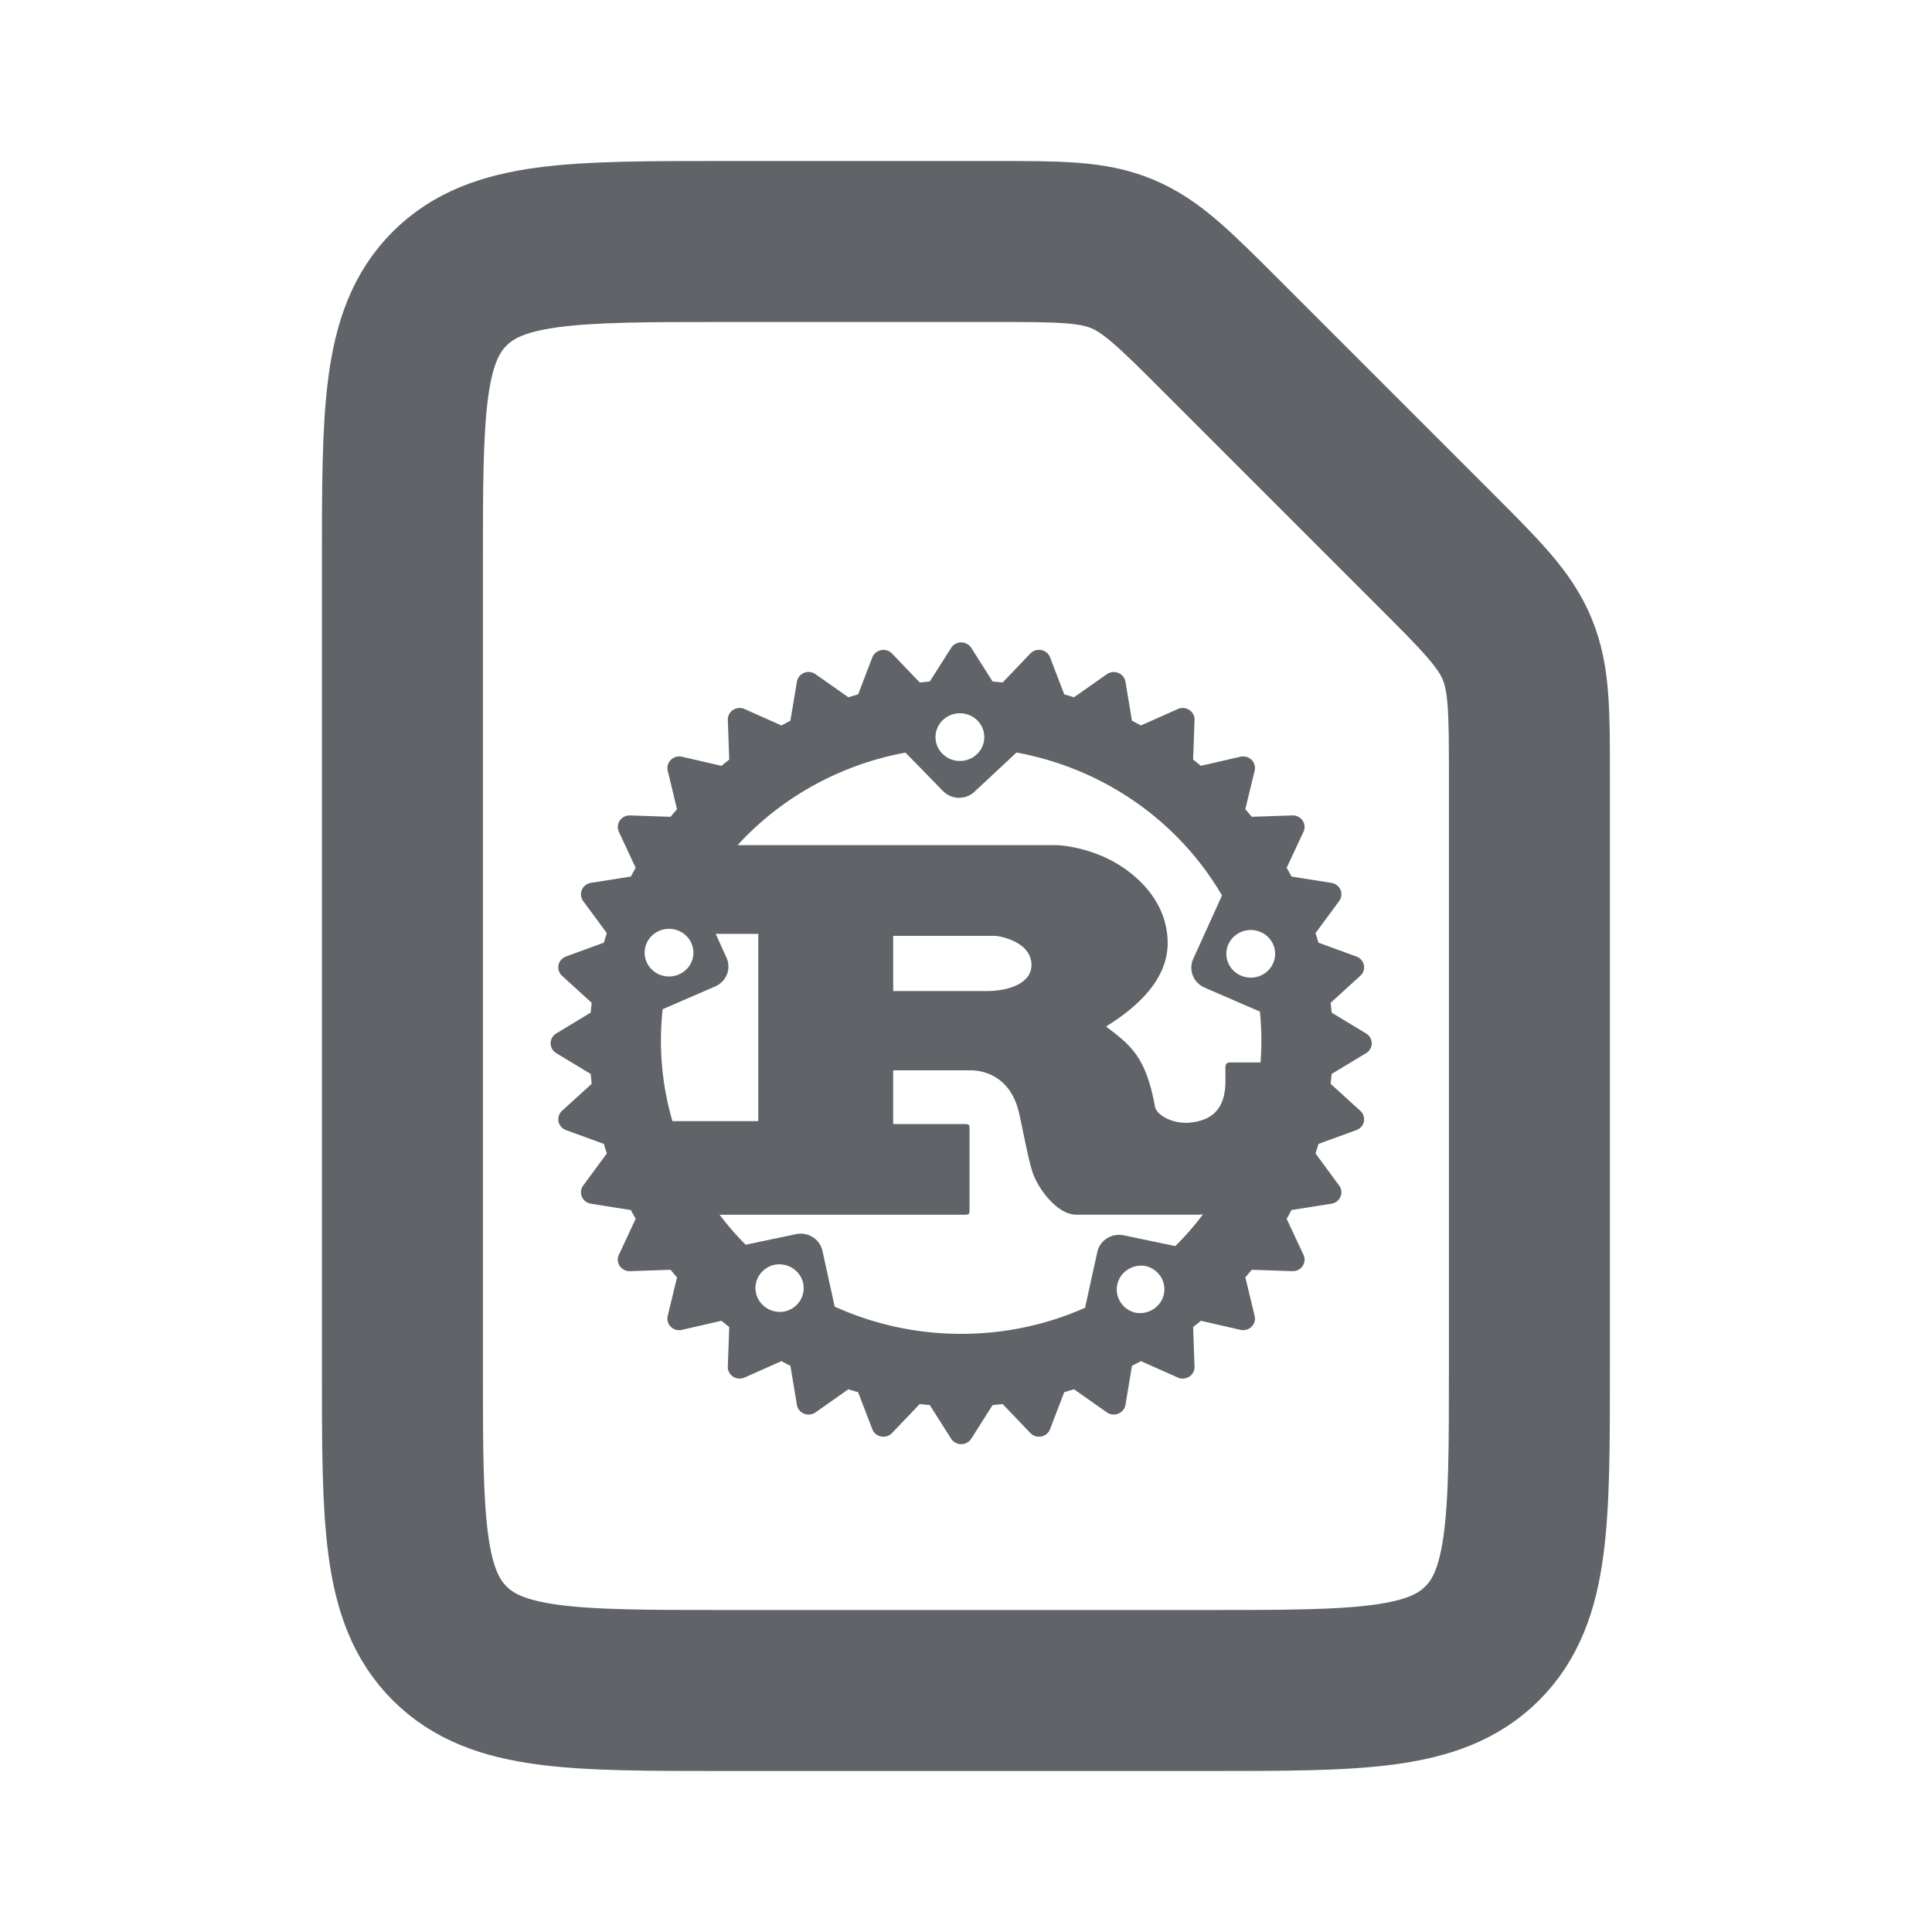 <svg width="800" height="800" xmlns="http://www.w3.org/2000/svg">

 <g>
  <title>Layer 1</title>
  <g id="svg_4">
   <svg id="svg_9" y="0" xmlns="http://www.w3.org/2000/svg" fill="none" viewBox="0 0 24 24" height="800" width="800">
    <g stroke-width="0" id="svg_3"/>
    <g stroke-linejoin="round" stroke-linecap="round" id="svg_2"/>
    <g id="svg_1">
     <path id="svg_10" stroke-linejoin="round" stroke-width="2" stroke="#606468" d="m17.828,6.828c0.578,0.578 0.867,0.867 1.019,1.235c0.152,0.368 0.152,0.776 0.152,1.594l0,7.343c0,1.886 0,2.828 -0.586,3.414c-0.586,0.586 -1.529,0.586 -3.414,0.586l-6,0c-1.886,0 -2.828,0 -3.414,-0.586c-0.586,-0.586 -0.586,-1.529 -0.586,-3.414l0,-10c0,-1.886 0,-2.828 0.586,-3.414c0.586,-0.586 1.529,-0.586 3.414,-0.586l3.343,0c0.818,0 1.226,0 1.594,0.152c0.368,0.152 0.657,0.441 1.235,1.019l2.657,2.657z"/>
    </g>
   </svg>
  </g>
  <g transform="matrix(0.85, 0, 0, 0.83, 29.4, 48.789)" id="svg_14">
   <svg x="33.647" id="svg_11" y="61.699" xmlns="http://www.w3.org/2000/svg" fill="none" viewBox="0 0 64 64" height="800" width="800">
    <g stroke-width="0" id="svg_7"/>
    <g stroke-linejoin="round" stroke-linecap="round" id="svg_6"/>
    <g id="svg_5">
     <path id="svg_12" fill="#606468" d="m47.781,31.608l-1.343,-0.832a18.57,18.57 0 0 0 -0.038,-0.391l1.154,-1.077a0.46,0.46 0 0 0 -0.153,-0.771l-1.476,-0.552a16.798,16.798 0 0 0 -0.115,-0.381l0.92,-1.279a0.462,0.462 0 0 0 -0.3,-0.727l-1.557,-0.253c-0.06,-0.118 -0.123,-0.234 -0.187,-0.35l0.654,-1.435a0.46,0.46 0 0 0 -0.437,-0.654l-1.579,0.055a12.482,12.482 0 0 0 -0.25,-0.302l0.363,-1.539a0.461,0.461 0 0 0 -0.556,-0.556l-1.538,0.362c-0.1,-0.084 -0.2,-0.167 -0.303,-0.25l0.055,-1.578a0.46,0.46 0 0 0 -0.654,-0.437l-1.435,0.654a16.712,16.712 0 0 0 -0.35,-0.188l-0.253,-1.556a0.462,0.462 0 0 0 -0.726,-0.301l-1.28,0.92a14.31,14.31 0 0 0 -0.38,-0.115l-0.552,-1.476a0.461,0.461 0 0 0 -0.771,-0.154l-1.077,1.156c-0.13,-0.014 -0.26,-0.028 -0.391,-0.038l-0.832,-1.344a0.462,0.462 0 0 0 -0.786,0l-0.832,1.344c-0.13,0.01 -0.261,0.024 -0.391,0.038l-1.077,-1.155a0.464,0.464 0 0 0 -0.771,0.153l-0.552,1.476c-0.128,0.037 -0.255,0.076 -0.38,0.116l-1.28,-0.921a0.46,0.46 0 0 0 -0.727,0.3l-0.254,1.557c-0.117,0.061 -0.233,0.124 -0.35,0.188l-1.434,-0.654a0.46,0.46 0 0 0 -0.654,0.436l0.055,1.58c-0.102,0.082 -0.203,0.165 -0.303,0.25l-1.538,-0.363a0.464,0.464 0 0 0 -0.557,0.556l0.363,1.539c-0.085,0.1 -0.168,0.2 -0.25,0.302l-1.579,-0.055a0.462,0.462 0 0 0 -0.437,0.654l0.654,1.436c-0.063,0.115 -0.126,0.231 -0.187,0.35l-1.556,0.252a0.462,0.462 0 0 0 -0.301,0.727l0.92,1.279c-0.04,0.126 -0.078,0.253 -0.115,0.38l-1.476,0.553a0.462,0.462 0 0 0 -0.153,0.771l1.155,1.077c-0.015,0.13 -0.028,0.26 -0.039,0.391l-1.343,0.832a0.462,0.462 0 0 0 0,0.786l1.343,0.831c0.011,0.131 0.024,0.262 0.039,0.392l-1.155,1.077a0.462,0.462 0 0 0 0.153,0.771l1.476,0.552c0.037,0.128 0.076,0.255 0.116,0.38l-0.921,1.28a0.462,0.462 0 0 0 0.301,0.726l1.556,0.253c0.061,0.118 0.123,0.235 0.188,0.35l-0.655,1.435a0.462,0.462 0 0 0 0.437,0.654l1.579,-0.055c0.082,0.103 0.165,0.203 0.25,0.303l-0.363,1.539a0.46,0.46 0 0 0 0.557,0.555l1.538,-0.362c0.1,0.085 0.201,0.167 0.303,0.249l-0.055,1.58a0.461,0.461 0 0 0 0.654,0.436l1.435,-0.654c0.115,0.064 0.232,0.127 0.35,0.188l0.253,1.555a0.461,0.461 0 0 0 0.727,0.302l1.279,-0.922c0.126,0.04 0.253,0.08 0.38,0.116l0.552,1.476a0.46,0.46 0 0 0 0.771,0.153l1.078,-1.155c0.13,0.015 0.26,0.028 0.391,0.04l0.832,1.343a0.463,0.463 0 0 0 0.786,0l0.831,-1.344c0.131,-0.011 0.262,-0.024 0.392,-0.039l1.077,1.155a0.46,0.46 0 0 0 0.77,-0.153l0.553,-1.476c0.127,-0.036 0.254,-0.076 0.38,-0.116l1.28,0.922a0.463,0.463 0 0 0 0.726,-0.302l0.254,-1.556c0.117,-0.06 0.233,-0.124 0.349,-0.187l1.435,0.654a0.461,0.461 0 0 0 0.654,-0.437l-0.055,-1.58c0.102,-0.08 0.203,-0.163 0.303,-0.248l1.538,0.362a0.46,0.46 0 0 0 0.556,-0.555l-0.362,-1.539c0.084,-0.1 0.167,-0.2 0.249,-0.303l1.58,0.055a0.46,0.46 0 0 0 0.436,-0.654l-0.654,-1.435c0.064,-0.115 0.126,-0.232 0.187,-0.35l1.556,-0.253a0.46,0.46 0 0 0 0.301,-0.726l-0.92,-1.28a17.5,17.5 0 0 0 0.115,-0.38l1.476,-0.552a0.46,0.46 0 0 0 0.153,-0.771l-1.155,-1.077c0.014,-0.13 0.027,-0.261 0.039,-0.392l1.343,-0.831a0.462,0.462 0 0 0 0,-0.786zm-8.991,11.144a0.952,0.952 0 0 1 0.399,-1.861a0.952,0.952 0 0 1 -0.4,1.861l0.001,0zm-0.457,-3.087a0.866,0.866 0 0 0 -1.028,0.666l-0.477,2.226a11.649,11.649 0 0 1 -4.828,1.04c-1.76,0 -3.43,-0.39 -4.929,-1.087l-0.477,-2.225a0.866,0.866 0 0 0 -1.028,-0.667l-1.965,0.422a11.68,11.68 0 0 1 -1.016,-1.197l9.561,0c0.108,0 0.18,-0.02 0.18,-0.118l0,-3.382c0,-0.099 -0.072,-0.118 -0.18,-0.118l-2.796,0l0,-2.145l3.024,0c0.276,0 1.476,0.079 1.86,1.613c0.12,0.471 0.384,2.006 0.564,2.497c0.18,0.551 0.912,1.652 1.692,1.652l4.764,0a0.977,0.977 0 0 0 0.173,-0.017c-0.33,0.449 -0.693,0.874 -1.083,1.27l-2.01,-0.431l-0.001,0.001zm-13.223,3.04a0.952,0.952 0 0 1 -0.399,-1.861a0.95,0.95 0 0 1 0.398,1.862l0.001,-0.001zm-3.627,-14.707a0.95,0.95 0 1 1 -1.737,0.771a0.95,0.95 0 1 1 1.737,-0.771zm-1.115,2.643l2.047,-0.91a0.868,0.868 0 0 0 0.44,-1.145l-0.421,-0.953l1.658,0l0,7.474l-3.345,0a11.714,11.714 0 0 1 -0.38,-4.466l0.001,0zm8.983,-0.726l0,-2.203l3.948,0c0.204,0 1.44,0.236 1.44,1.16c0,0.767 -0.948,1.043 -1.728,1.043l-3.66,0zm14.349,1.983c0,0.292 -0.011,0.581 -0.033,0.868l-1.2,0c-0.12,0 -0.168,0.08 -0.168,0.197l0,0.551c0,1.298 -0.732,1.58 -1.373,1.652c-0.61,0.068 -1.288,-0.256 -1.371,-0.63c-0.36,-2.025 -0.96,-2.458 -1.908,-3.206c1.176,-0.746 2.4,-1.848 2.4,-3.323c0,-1.593 -1.092,-2.596 -1.836,-3.088c-1.044,-0.688 -2.2,-0.826 -2.512,-0.826l-12.414,0a11.684,11.684 0 0 1 6.545,-3.694l1.463,1.535c0.331,0.346 0.88,0.36 1.225,0.028l1.638,-1.566a11.71,11.71 0 0 1 8.009,5.704l-1.121,2.532a0.869,0.869 0 0 0 0.44,1.145l2.159,0.958c0.037,0.383 0.056,0.77 0.056,1.163l0.001,0zm-12.406,-12.805a0.95,0.95 0 0 1 1.344,0.031a0.952,0.952 0 0 1 -0.032,1.346a0.949,0.949 0 0 1 -1.343,-0.032a0.953,0.953 0 0 1 0.031,-1.345zm11.123,8.951a0.95,0.95 0 1 1 1.737,0.772a0.95,0.95 0 1 1 -1.737,-0.772z"/>
    </g>
   </svg>
  </g>
 </g>
</svg>